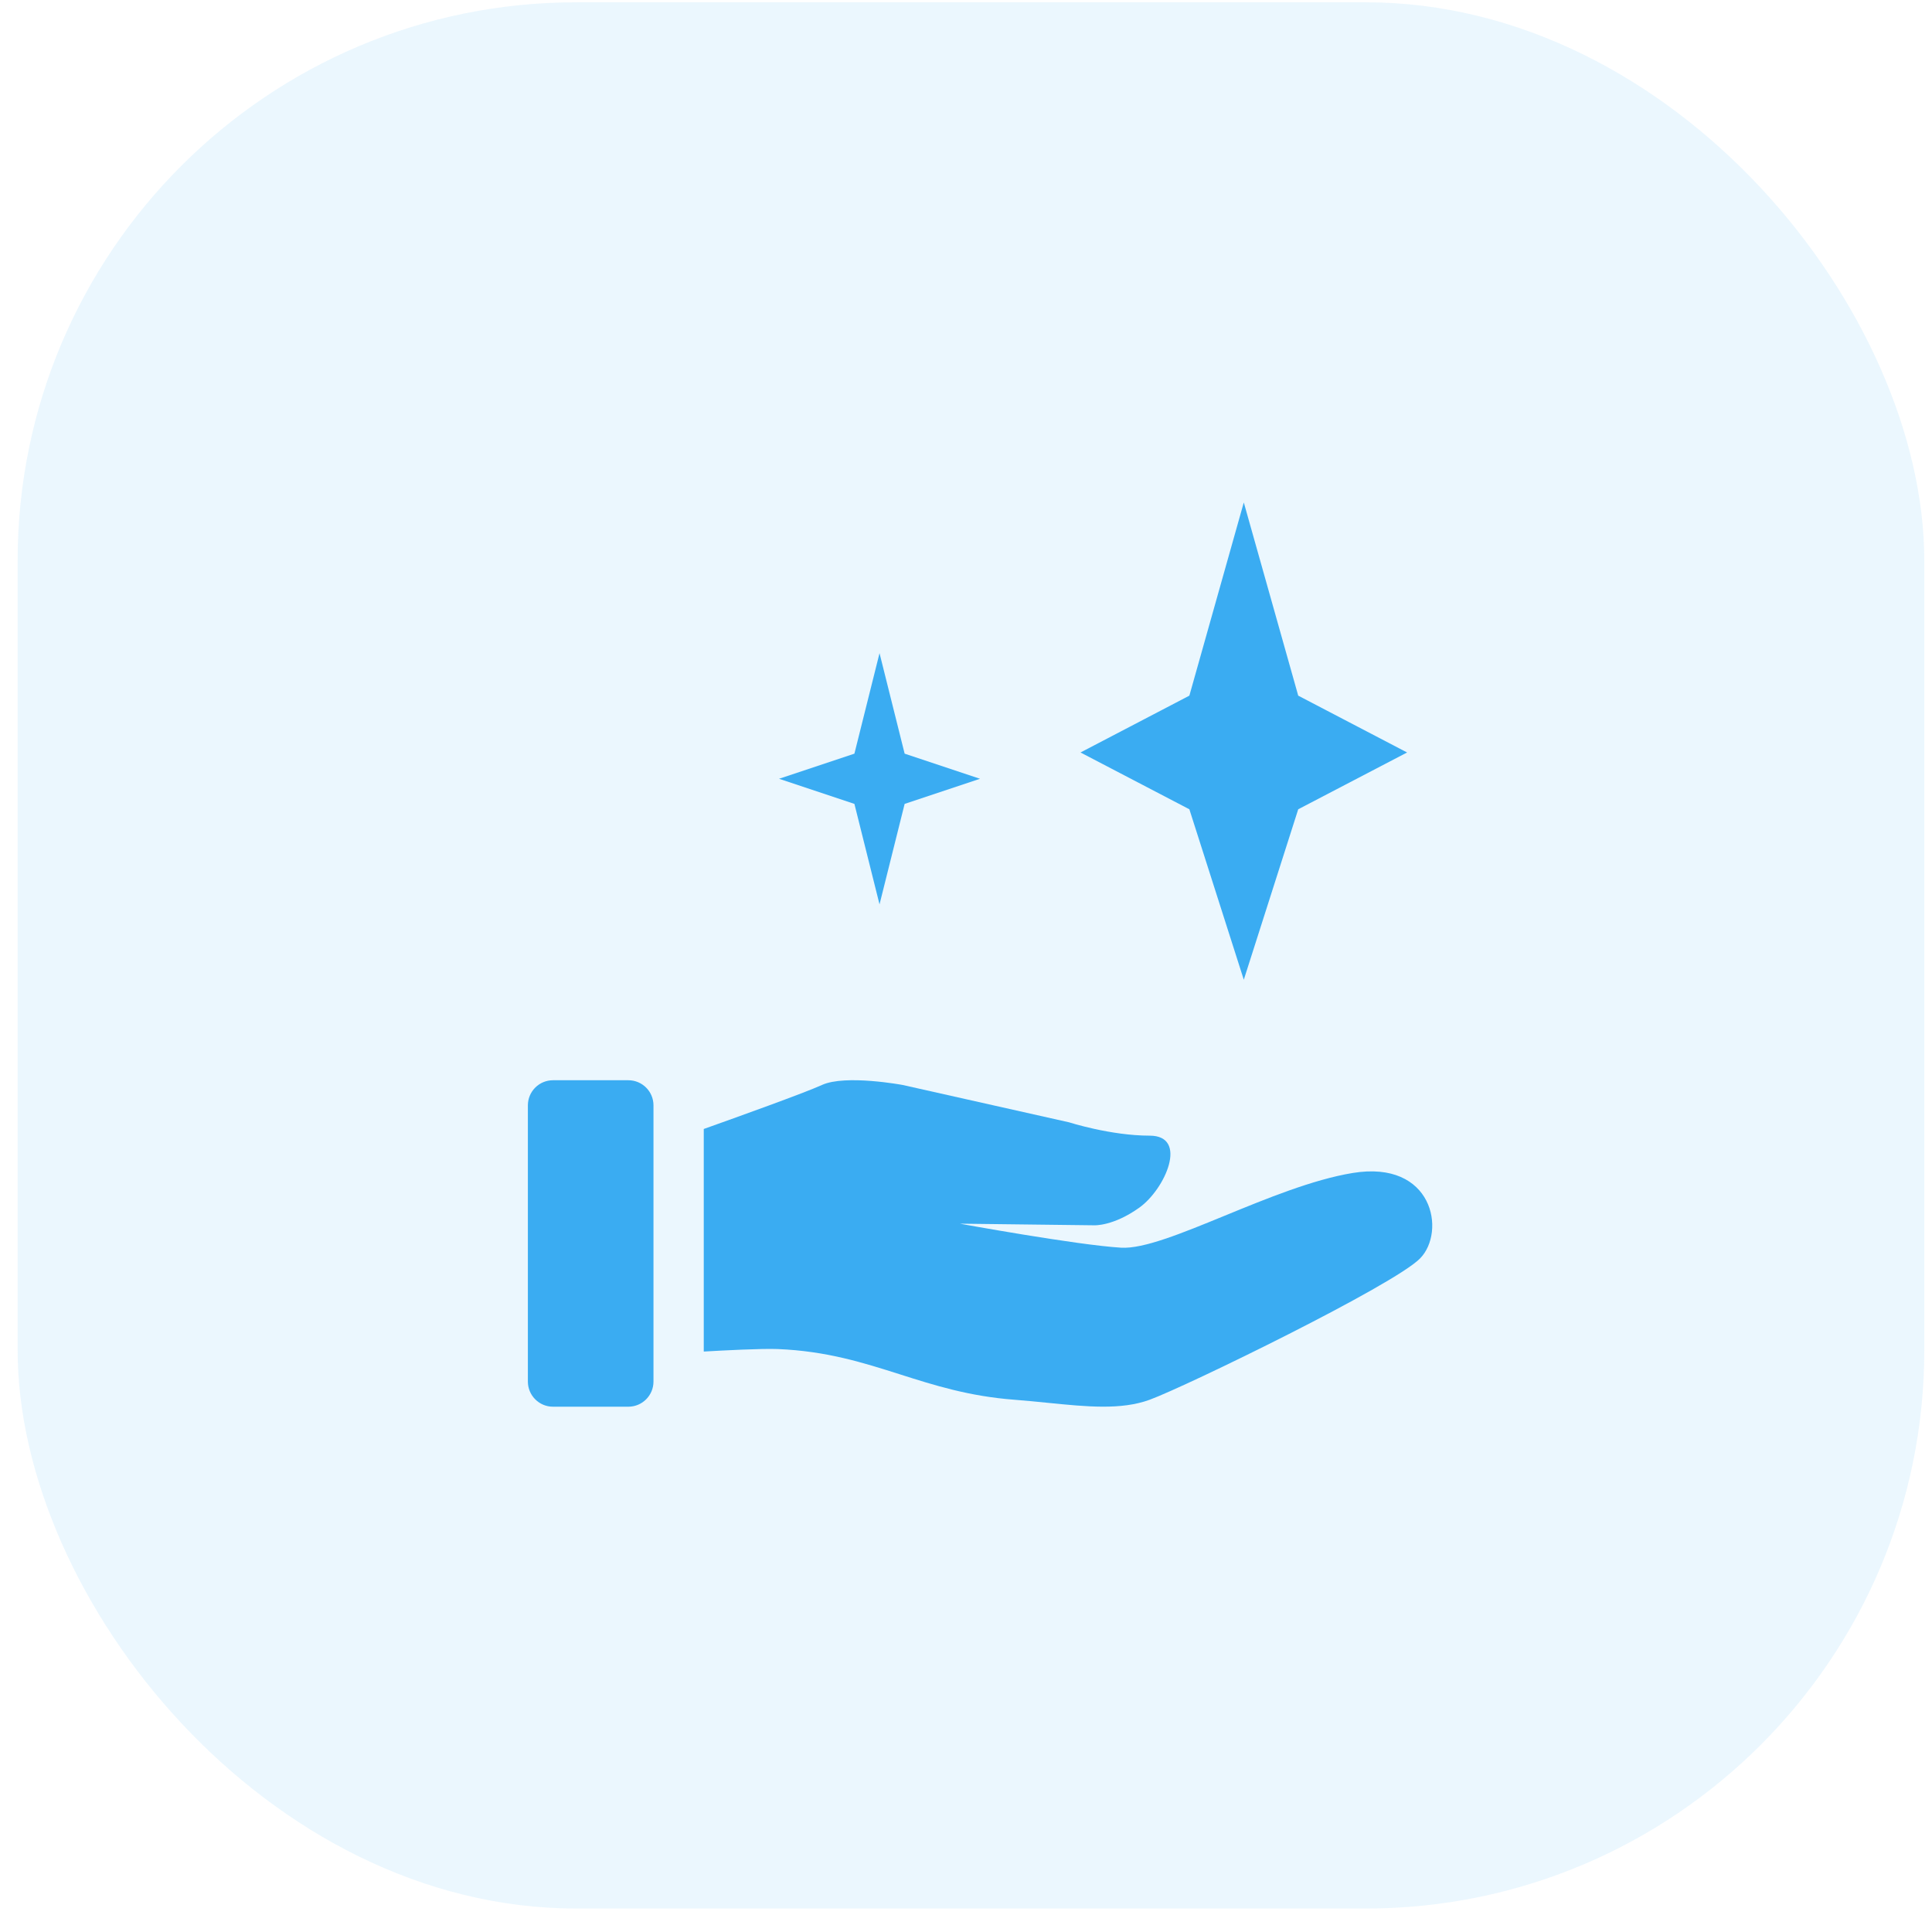 <svg width="75" height="75" viewBox="0 0 75 75" fill="none" xmlns="http://www.w3.org/2000/svg">
<rect x="0.684" y="0.089" width="74.017" height="74" rx="21.684" fill="#3AACF2" fill-opacity="0.1"/>
<path d="M48.284 19.505L46.171 27.005L41.945 29.211L46.171 31.416L48.284 38.033L50.397 31.416L54.623 29.211L50.397 27.005L48.284 19.505Z" fill="#3AACF2"/>
<path d="M34.143 25.356L33.168 29.257L30.242 30.232L33.168 31.207L34.143 35.108L35.118 31.207L38.044 30.232L35.118 29.257L34.143 25.356Z" fill="#3AACF2"/>
<path d="M20.492 42.91C20.492 42.371 20.929 41.935 21.467 41.935H24.393C24.931 41.935 25.368 42.371 25.368 42.91V53.632C25.368 54.171 24.931 54.608 24.393 54.608H21.467C20.929 54.608 20.492 54.171 20.492 53.632V42.91Z" fill="#3AACF2"/>
<path d="M31.909 42.118C32.817 41.704 35.039 42.118 35.039 42.118L41.5 43.568C41.5 43.568 43.116 44.086 44.63 44.086C46.145 44.086 45.239 46.158 44.226 46.882C43.213 47.606 42.476 47.566 42.476 47.566L37.26 47.503C37.26 47.503 41.803 48.332 43.52 48.435C44.389 48.488 45.88 47.876 47.547 47.192C49.171 46.526 50.961 45.791 52.505 45.536C55.635 45.018 56.14 47.814 55.13 48.849C54.121 49.885 46.044 53.82 44.63 54.338C43.523 54.744 42.184 54.609 40.673 54.457C40.255 54.415 39.823 54.372 39.38 54.338C37.616 54.204 36.267 53.776 34.933 53.351C33.502 52.897 32.087 52.447 30.192 52.37C29.557 52.345 28.069 52.424 27.32 52.467V43.827C28.613 43.367 31.232 42.427 31.909 42.118Z" fill="#3AACF2"/>
</svg>
